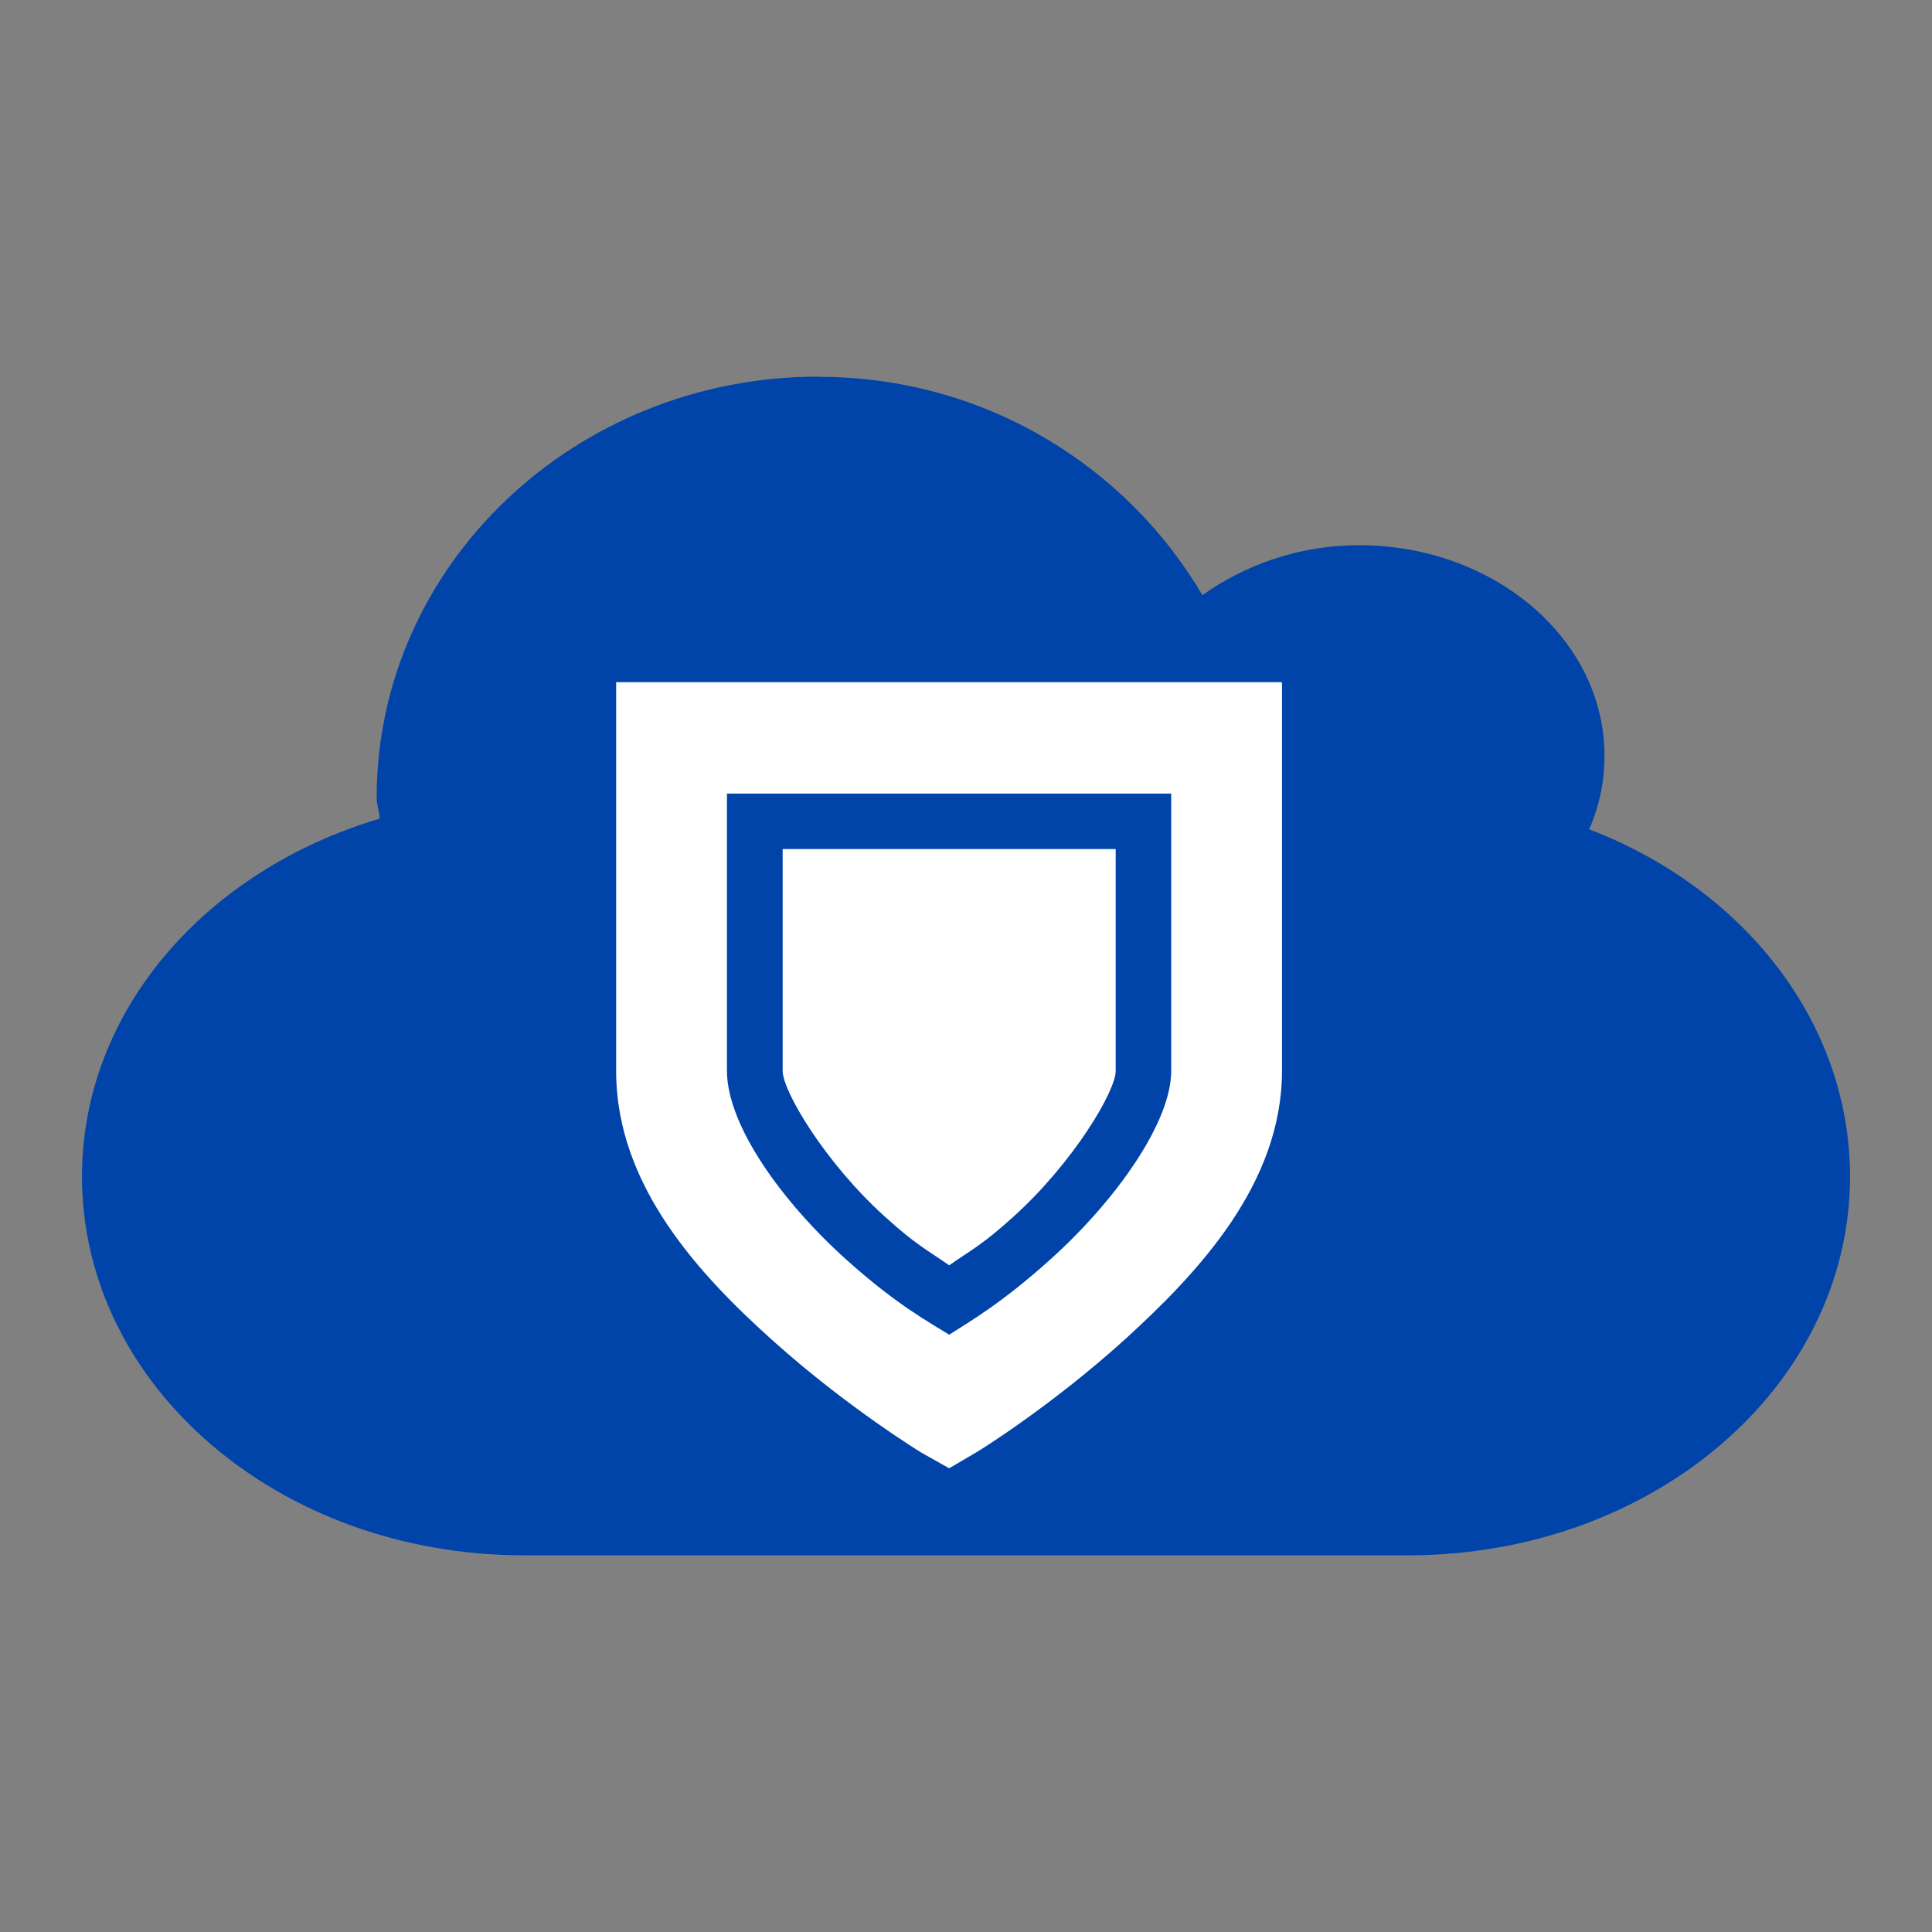 <?xml version="1.0" encoding="UTF-8" standalone="no"?>
<!-- Created with Inkscape (http://www.inkscape.org/) -->

<svg
   xmlns:dc="http://purl.org/dc/elements/1.1/"
   xmlns:cc="http://creativecommons.org/ns#"
   xmlns:rdf="http://www.w3.org/1999/02/22-rdf-syntax-ns#"
   xmlns:svg="http://www.w3.org/2000/svg"
   xmlns="http://www.w3.org/2000/svg"
   xmlns:sodipodi="http://sodipodi.sourceforge.net/DTD/sodipodi-0.dtd"
   xmlns:inkscape="http://www.inkscape.org/namespaces/inkscape"
   version="1.1"
   id="svg2"
   width="32"
   height="32"
   viewBox="0 0 32 32"
   sodipodi:docname="favicon-32x32.svg"
   inkscape:version="0.92.3 (2405546, 2018-03-11)">
  <rect x="0" y="0" width="32" height="32" fill="#808080" stroke="none"/>
  <defs
     id="defs6" />
  <sodipodi:namedview
     pagecolor="#ffffff"
     bordercolor="#666666"
     borderopacity="1"
     objecttolerance="10"
     gridtolerance="10"
     guidetolerance="10"
     inkscape:pageopacity="0"
     inkscape:pageshadow="2"
     inkscape:window-width="1366"
     inkscape:window-height="695"
     id="namedview4"
     showgrid="false"
     inkscape:zoom="7.375"
     inkscape:cx="-1.559322"
     inkscape:cy="16"
     inkscape:window-x="0"
     inkscape:window-y="0"
     inkscape:window-maximized="1"
     inkscape:current-layer="svg2" />
  <g
     transform="matrix(1.854,0,0,1.853,-657.625,-53.445)"
     id="g7440-0-5"
     style="display:inline;opacity:0.489;enable-background:new" />
  <g
     transform="matrix(1.854,0,0,1.853,-654.317,-60.062)"
     id="g7440-03-2"
     style="display:inline;opacity:0.489;enable-background:new" />
  <g
     transform="matrix(1.954,0,0,1.953,-697.339,-26.795)"
     id="g7440-8-9"
     style="display:inline;opacity:0.489;enable-background:new" />
  <path
     inkscape:connector-curvature="0"
     id="path2397-1-3"
     style="fill:#0044aa;fill-opacity:1;fill-rule:evenodd;stroke-width:0.853"
     d="m 13.56,6.241 c 2.748,0 5.103,1.482 6.355,3.617 0.705,-0.502 1.605,-0.828 2.593,-0.828 2.245,0 4.067,1.562 4.067,3.486 0,0.432 -0.086,0.838 -0.254,1.22 2.553,0.976 4.321,3.189 4.321,5.751 0,3.475 -3.265,6.274 -7.321,6.274 H 8.679 c -4.056,0 -7.321,-2.799 -7.321,-6.275 0,-2.755 2.064,-5.078 4.932,-5.927 -0.008,-0.119 -0.051,-0.228 -0.051,-0.349 0,-3.848 3.28,-6.972 7.321,-6.972 z"
     sodipodi:nodetypes="ccsscsssscscc" />
  <g
     id="g3436"
     transform="matrix(0.293,0,0,0.293,-8.924,1.485)">
    <path
       inkscape:connector-curvature="0"
       id="rect3259-2-8-6"
       style="color:#bebebe;text-indent:0;text-transform:none;fill:#ffffff"
       d="m 65.288,33.515 v 3.138 18.826 c 0,6.5 4.737,11.55 8.923,15.296 4.186,3.746 8.334,6.275 8.334,6.275 l 1.569,0.882 1.667,-0.981 c 0,0 4.061,-2.503 8.236,-6.275 4.173,-3.797 8.911,-8.817 8.911,-15.218 v -18.826 -3.138 H 99.79 68.413 65.276 Z m 6.275,6.275 h 25.101 v 15.688 c 0,2.886 -3.097,7.274 -6.765,10.59 -2.842,2.568 -4.64,3.574 -5.785,4.314 -1.11,-0.698 -2.914,-1.646 -5.785,-4.216 -3.671,-3.295 -6.777,-7.625 -6.777,-10.699 V 39.778 Z" />
    <path
       inkscape:connector-curvature="0"
       id="rect4034-7-1-6"
       style="color:#bebebe;fill:#ffffff"
       d="m 74.701,42.928 v 12.551 c 0,1.121 2.369,5.15 5.785,8.236 1.805,1.631 2.31,1.821 3.628,2.745 1.317,-0.924 1.823,-1.114 3.628,-2.745 3.416,-3.086 5.785,-7.115 5.785,-8.236 V 42.928 Z" />
  </g>
</svg>
